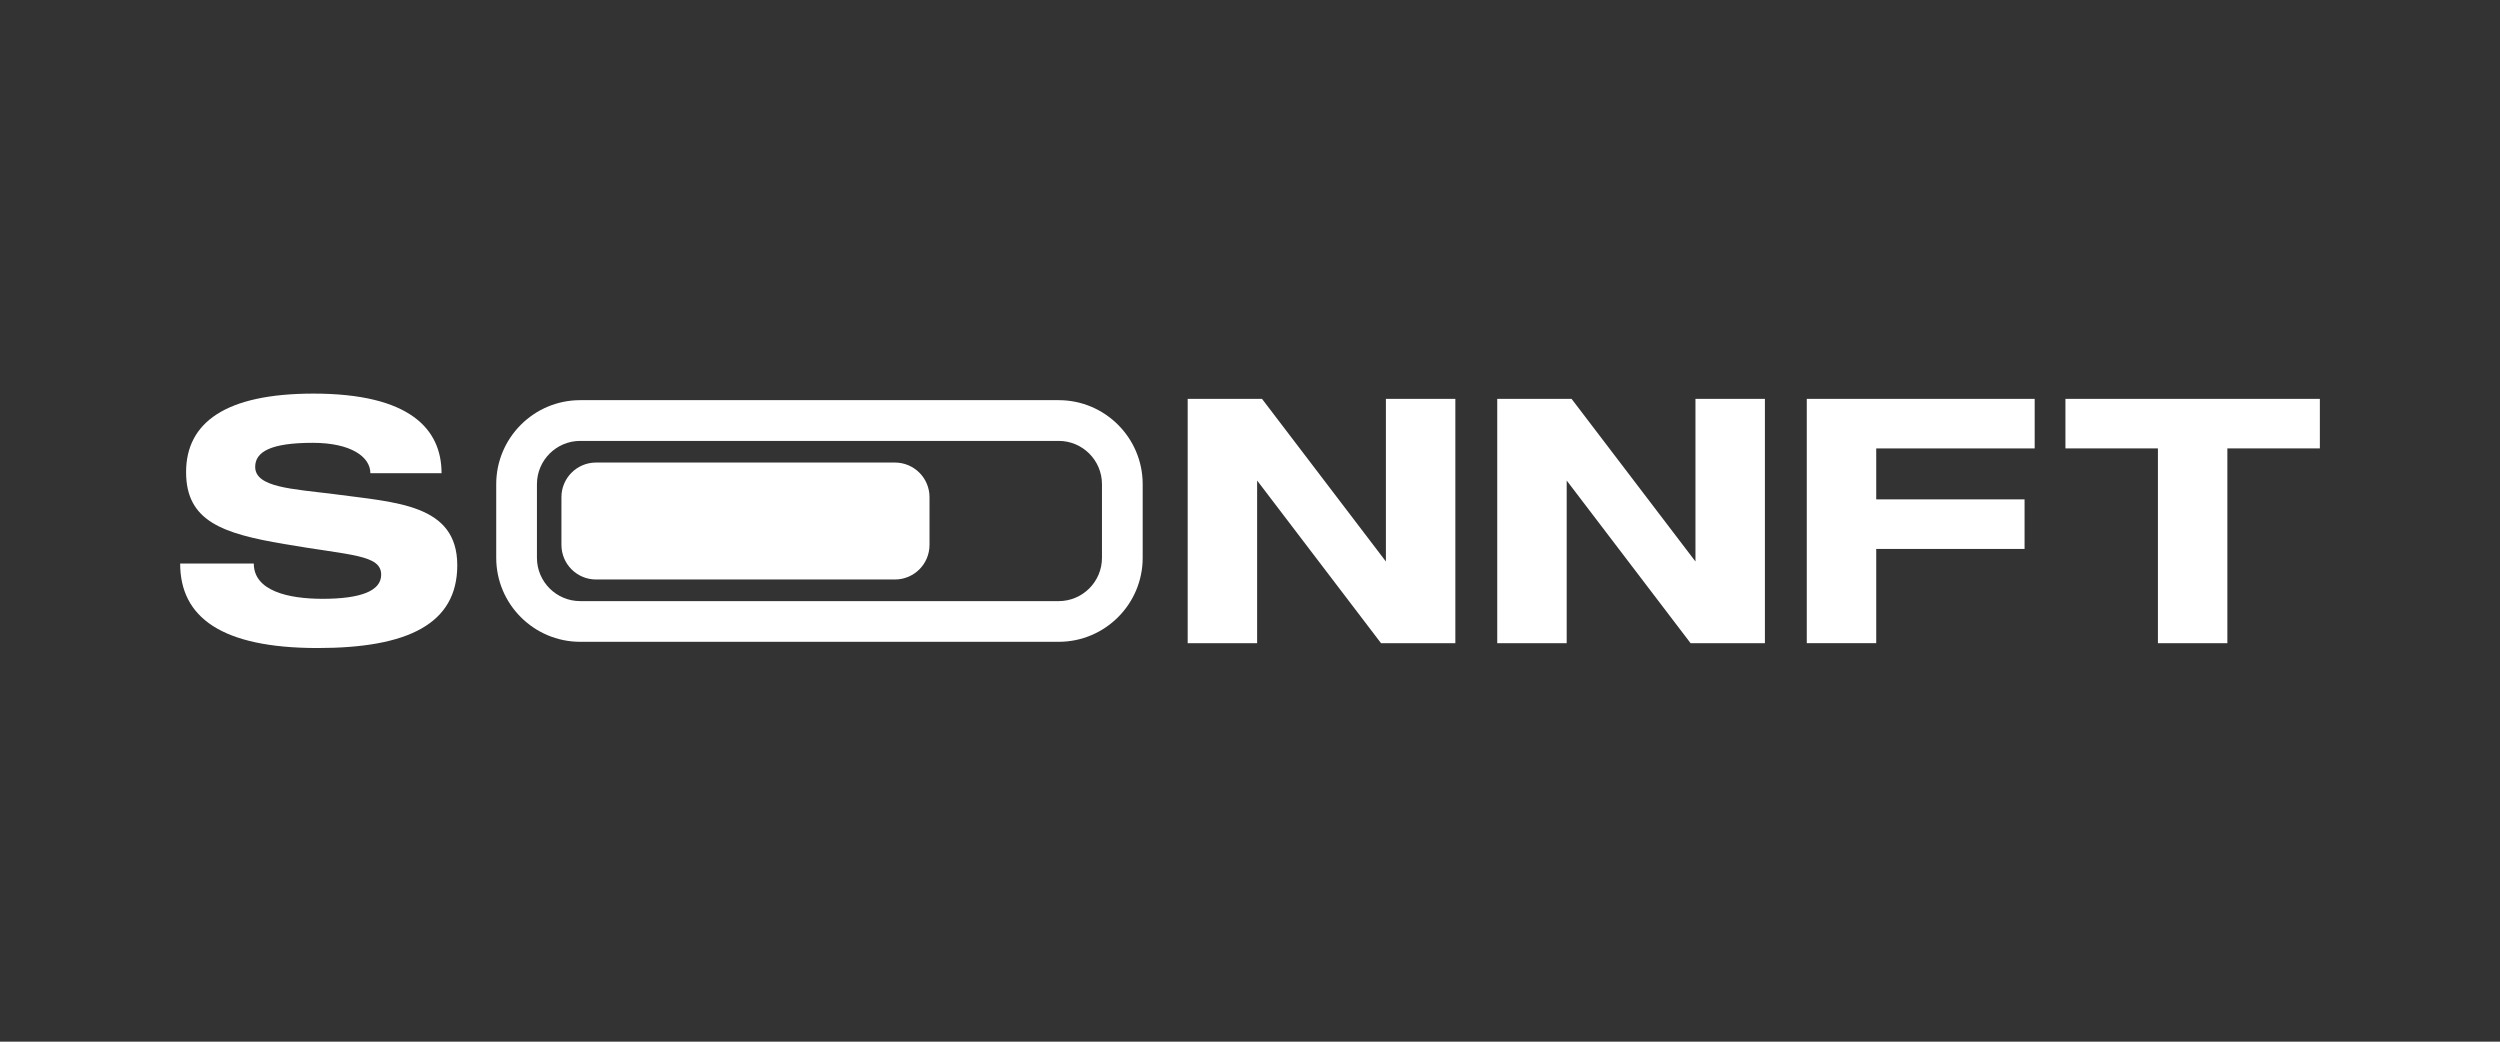 <?xml version="1.0" encoding="utf-8"?>
<!-- Generator: Adobe Illustrator 26.5.0, SVG Export Plug-In . SVG Version: 6.00 Build 0)  -->
<svg version="1.1" id="Layer_1" xmlns="http://www.w3.org/2000/svg" xmlns:xlink="http://www.w3.org/1999/xlink" x="0px" y="0px"
	 viewBox="0 0 1080 450" style="enable-background:new 0 0 1080 450;" xml:space="preserve">
<rect x="0" y="0" width="1080" height="450" fill="#333333" stroke="none"/>
<style type="text/css">
	.st0{fill:#fff;}
</style>
<g>
	<path class="st0" d="M197.54,244.22c0,25.33-21.41,35.73-60.31,35.73c-41.76,0-59.4-13.42-59.4-36.49h31.81
		c0,11.76,14.78,15.23,29.7,15.23c16.28,0,25.33-3.32,25.33-10.4c0-8.74-13.12-8.29-41.91-13.27c-26.54-4.52-42.37-9.8-42.37-31.06
		c0-21.41,17.04-33.92,55.03-33.92c41.76,0,55.33,15.38,55.33,34.38H160c0-7.09-8.44-13.12-24.88-13.12
		c-17.94,0-24.88,3.77-24.88,10.4c0,8.9,16.13,9.5,34.07,11.76C171,217.08,197.54,217.69,197.54,244.22z"/>
	<path class="st0" d="M628.71,172.31v105.54H596.6l-53.52-70.26v70.26h-30V172.31h32.11l53.52,70.26v-70.26H628.71z"/>
	<path class="st0" d="M762.44,172.31v105.54h-32.11l-53.52-70.26v70.26h-30V172.31h32.11l53.52,70.26v-70.26H762.44z"/>
	<path class="st0" d="M810.53,193.72v22.01h64.08v21.41h-64.08v40.71h-30V172.31h98.45v21.41H810.53z"/>
	<path class="st0" d="M1002.17,193.72h-39.95v84.13h-30v-84.13h-39.95v-21.41h109.91V193.72z"/>
	<path class="st0" d="M457.36,277.26H250.65c-20,0-36.28-16.27-36.28-36.28v-31.83c0-20,16.27-36.28,36.28-36.28h206.71
		c20,0,36.28,16.27,36.28,36.28v31.83C493.64,260.99,477.36,277.26,457.36,277.26z M250.65,190.47c-10.3,0-18.69,8.38-18.69,18.69
		v31.83c0,10.3,8.38,18.69,18.69,18.69h206.71c10.3,0,18.69-8.38,18.69-18.69v-31.83c0-10.3-8.38-18.69-18.69-18.69H250.65z"/>
	<g>
		<path class="st0" d="M386.61,199.82H257.48c-8.25,0-14.94,6.69-14.94,14.94v20.64c0,8.25,6.69,14.94,14.94,14.94h129.13
			c8.25,0,14.94-6.69,14.94-14.94v-20.64C401.55,206.51,394.86,199.82,386.61,199.82z"/>
	</g>
</g>
</svg>
